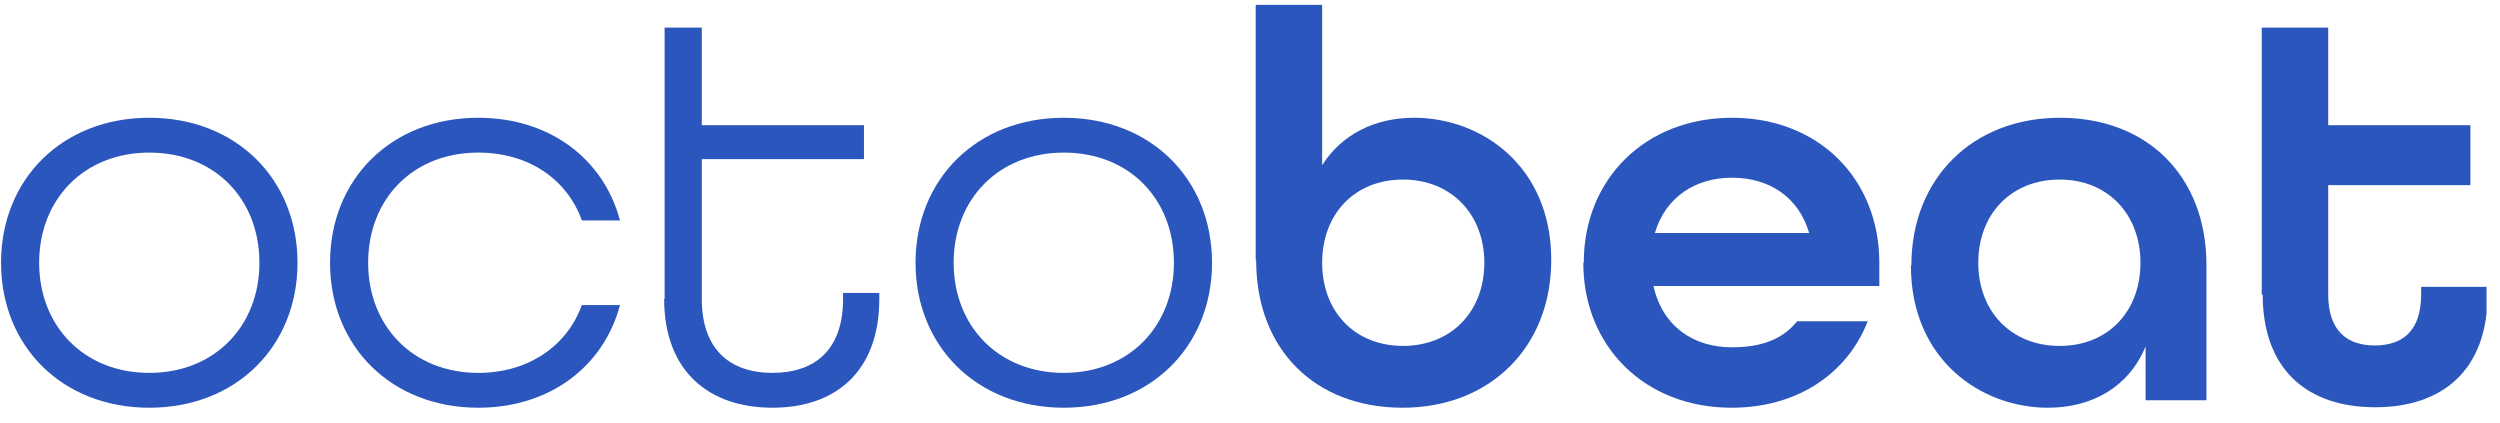 <svg width="124" height="21" viewBox="0 0 124 21" fill="none" xmlns="http://www.w3.org/2000/svg">
<g clip-path="url(#clip0_972_1567)">
<path d="M0.052 13.032C0.052 8.883 3.094 5.841 7.404 5.841C11.714 5.841 14.757 8.883 14.757 13.032C14.757 17.181 11.714 20.223 7.404 20.223C3.094 20.223 0.052 17.181 0.052 13.032ZM12.867 13.032C12.867 9.874 10.654 7.569 7.404 7.569C4.154 7.569 1.942 9.897 1.942 13.032C1.942 16.167 4.154 18.495 7.404 18.495C10.654 18.495 12.867 16.167 12.867 13.032Z" fill="#2A56BD"/>
<path d="M16.37 13.032C16.37 8.883 19.412 5.841 23.723 5.841C27.272 5.841 29.946 7.892 30.752 10.935H28.862C28.125 8.883 26.212 7.569 23.723 7.569C20.45 7.569 18.26 9.897 18.26 13.032C18.26 16.167 20.473 18.495 23.723 18.495C26.212 18.495 28.125 17.158 28.862 15.13H30.752C29.946 18.172 27.272 20.223 23.723 20.223C19.412 20.223 16.37 17.181 16.37 13.032Z" fill="#2A56BD"/>
<path d="M32.965 14.83V1.369H34.809V6.209H42.853V7.892H34.809V14.83C34.809 17.319 36.192 18.494 38.312 18.494C40.433 18.494 41.816 17.342 41.816 14.83V14.53H43.613V14.83C43.613 18.425 41.447 20.223 38.312 20.223C35.178 20.223 32.942 18.425 32.942 14.83H32.965Z" fill="#2A56BD"/>
<path d="M45.411 13.032C45.411 8.883 48.454 5.841 52.764 5.841C57.074 5.841 60.116 8.883 60.116 13.032C60.116 17.181 57.074 20.223 52.764 20.223C48.454 20.223 45.411 17.181 45.411 13.032ZM58.226 13.032C58.226 9.874 56.014 7.569 52.764 7.569C49.514 7.569 47.301 9.897 47.301 13.032C47.301 16.167 49.514 18.495 52.764 18.495C56.014 18.495 58.226 16.167 58.226 13.032Z" fill="#2A56BD"/>
<path d="M62.283 12.916V0.24H65.579V8.192C66.547 6.67 68.183 5.841 70.142 5.841C73.462 5.841 76.942 8.215 76.942 12.893C76.942 17.227 73.9 20.223 69.566 20.223C65.233 20.223 62.306 17.342 62.306 12.916H62.283ZM73.623 13.032C73.623 10.635 71.986 8.906 69.589 8.906C67.192 8.906 65.579 10.612 65.579 13.032C65.579 15.452 67.192 17.157 69.589 17.157C71.986 17.157 73.623 15.452 73.623 13.032Z" fill="#2A56BD"/>
<path d="M78.555 13.032C78.555 8.883 81.598 5.841 85.908 5.841C90.218 5.841 93.214 8.883 93.214 13.032V14.184H82.013C82.451 16.167 83.972 17.227 85.908 17.227C87.383 17.227 88.443 16.812 89.135 15.936H92.638C91.624 18.541 89.135 20.223 85.885 20.223C81.575 20.223 78.532 17.181 78.532 13.032H78.555ZM89.734 11.557C89.204 9.736 87.706 8.814 85.908 8.814C84.11 8.814 82.612 9.759 82.082 11.557H89.711H89.734Z" fill="#2A56BD"/>
<path d="M94.804 13.17C94.804 8.837 97.847 5.841 102.18 5.841C106.513 5.841 109.44 8.745 109.44 13.147V19.854H106.421V17.181C105.591 19.209 103.747 20.223 101.581 20.223C98.262 20.223 94.781 17.849 94.781 13.17H94.804ZM106.167 13.032C106.167 10.635 104.554 8.906 102.157 8.906C99.76 8.906 98.123 10.612 98.123 13.032C98.123 15.452 99.76 17.158 102.157 17.158C104.554 17.158 106.167 15.452 106.167 13.032Z" fill="#2A56BD"/>
<path d="M112.183 14.622V1.369H115.479V6.209H122.532V9.183H115.479V14.599C115.479 16.42 116.424 17.134 117.784 17.134C119.144 17.134 120.089 16.443 120.089 14.599V14.23H123.385V14.599C123.385 18.379 121.126 20.2 117.807 20.2C114.488 20.2 112.229 18.379 112.229 14.599L112.183 14.622Z" fill="#2A56BD"/>
</g>
<defs>
<clipPath id="clip0_972_1567">
<rect width="123.333" height="20" fill="white" transform="translate(0 0.231)"/>
</clipPath>
</defs>
</svg>
